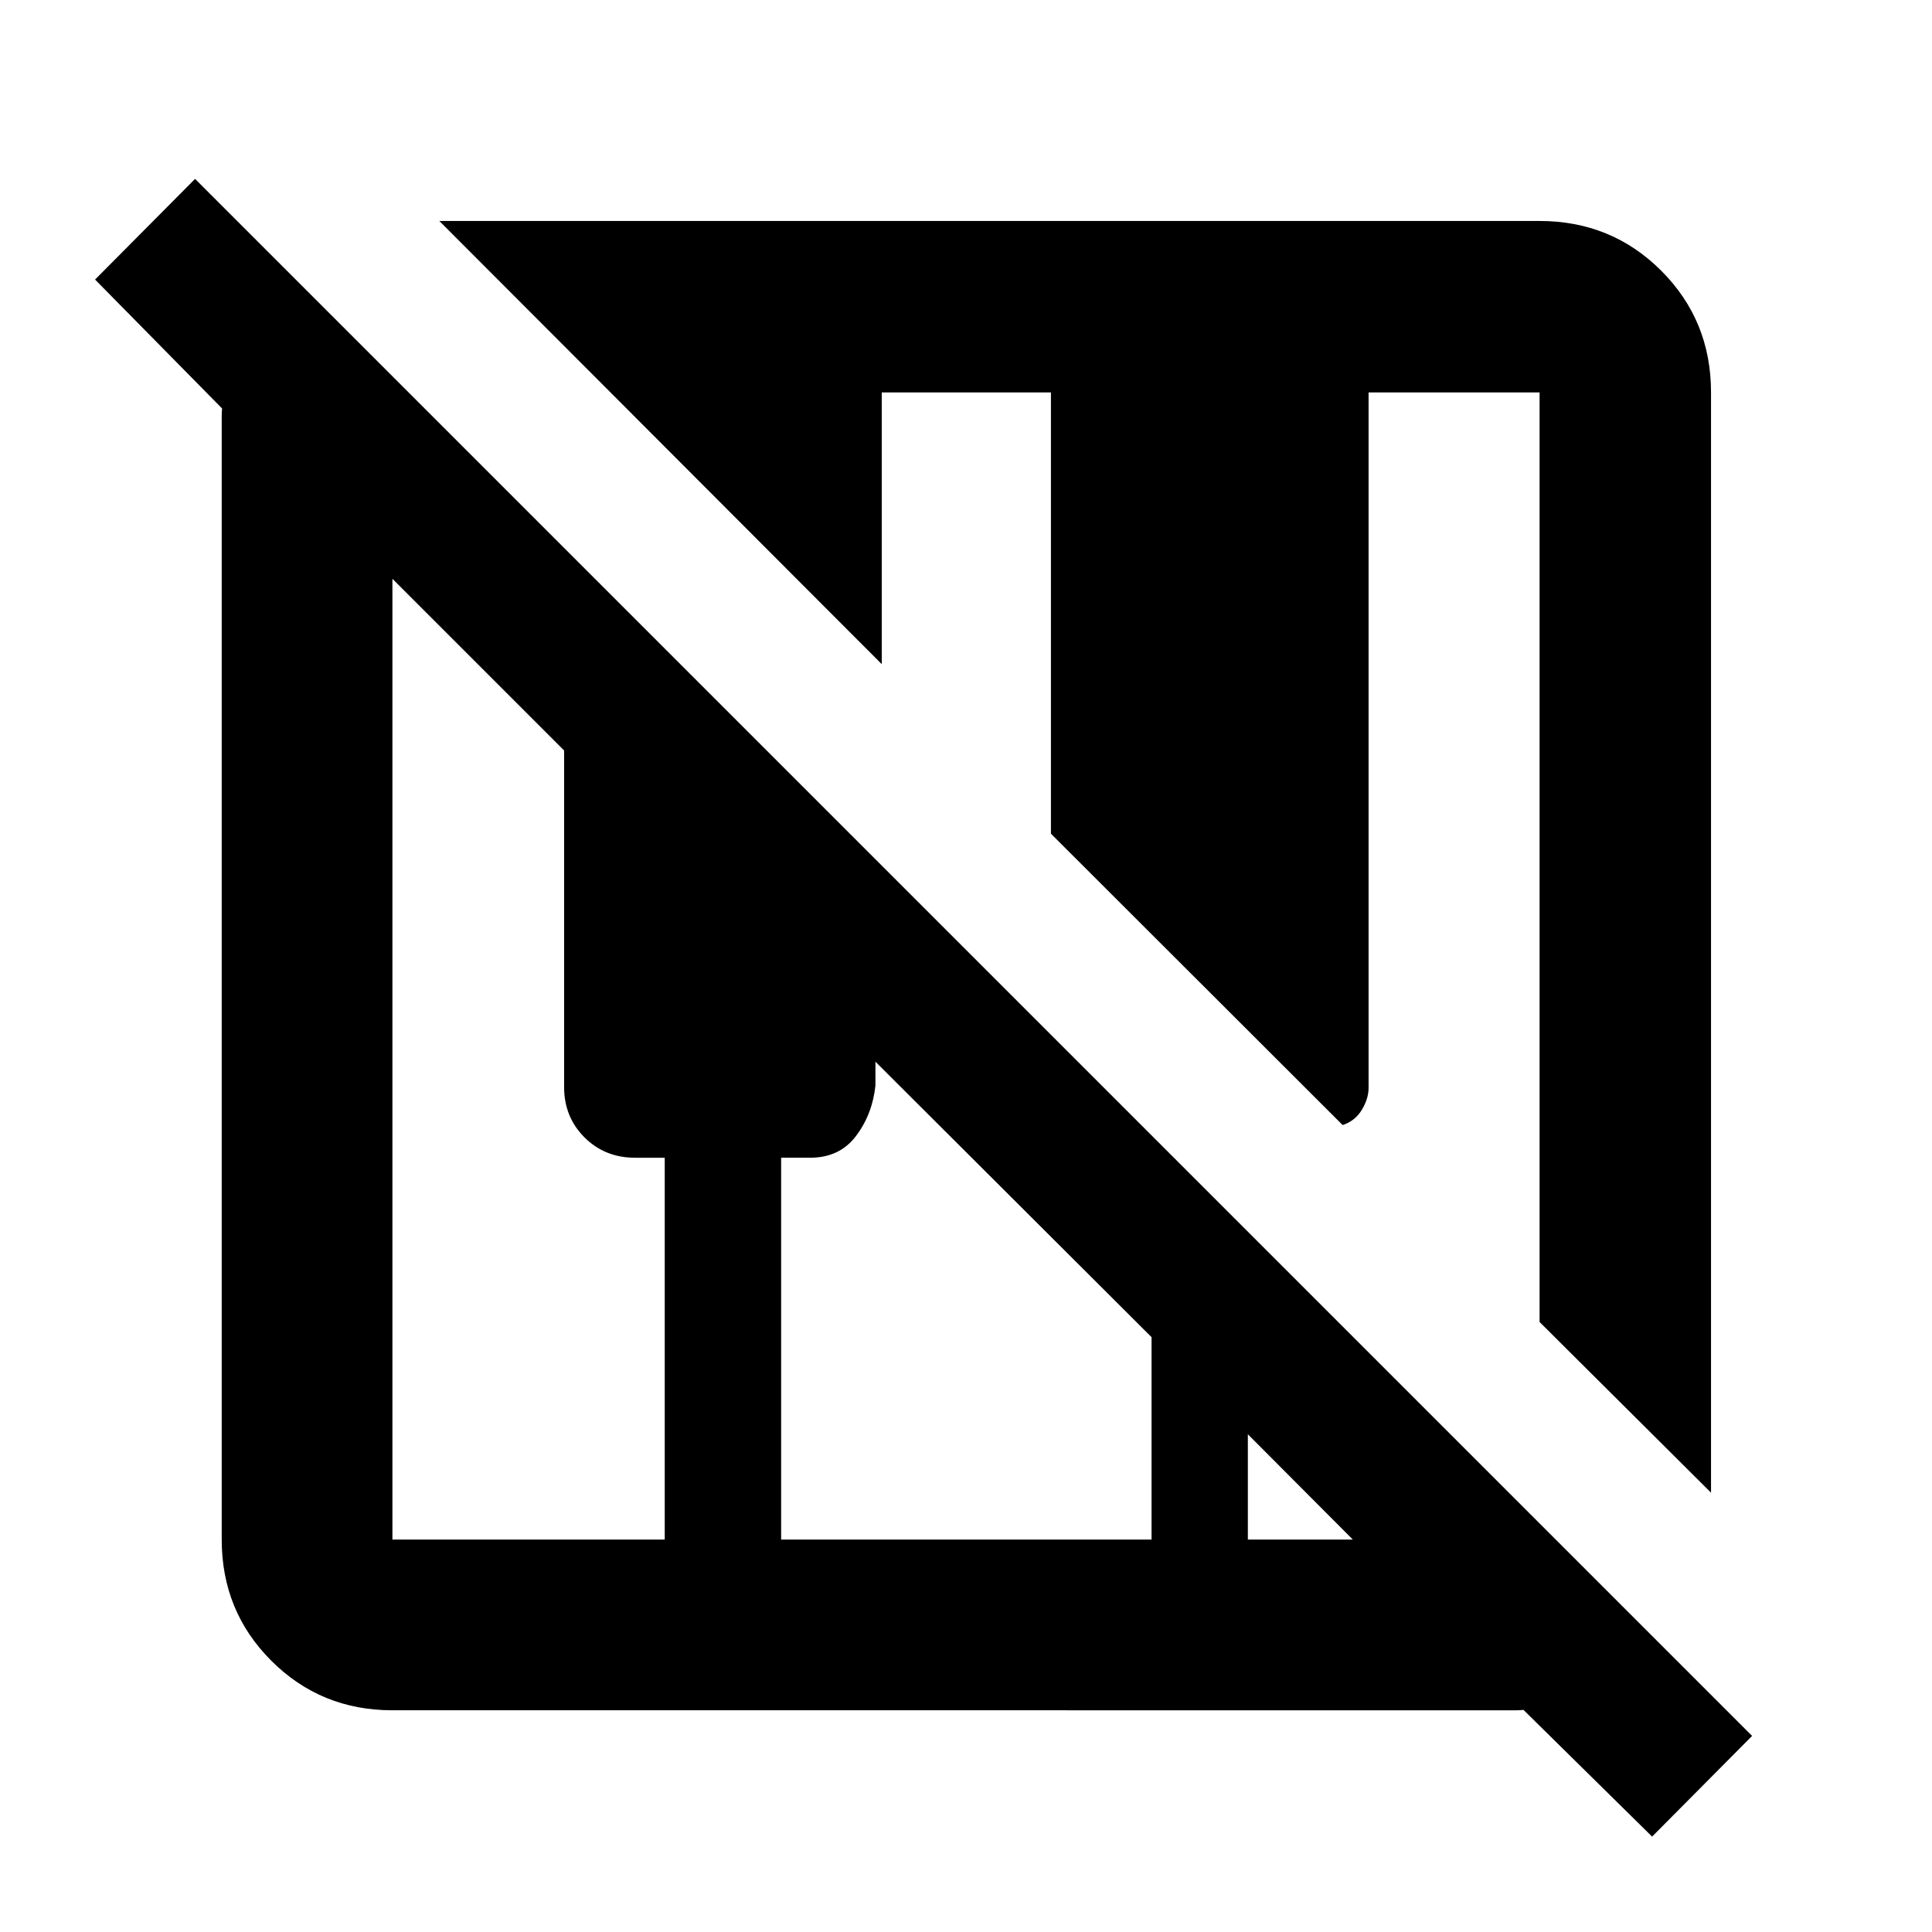 <svg xmlns="http://www.w3.org/2000/svg" height="40" viewBox="0 -960 960 960" width="40"><path d="m820.92-47.4-63.9-62.96q-1.88.19-3.39.19H194.99q-35.57 0-60.19-24.63-24.63-24.62-24.63-60.19v-558.64q0-1.51.19-3.39l-63.12-64.07 49.69-50.02L870.61-97.43 820.92-47.4Zm29.28-170.9-85.19-84.81v-461.9h-84.97v345.56q0 5.34-3.34 10.89-3.34 5.56-9.55 7.59L522.2-545.74v-219.27h-84.06v135.02L218.3-850.2h546.71q35.72 0 60.46 24.73 24.73 24.74 24.73 60.46v546.71Zm-655.21 23.31H330.3v-189.74h-14.74q-15.02 0-25.14-10.12-10.12-10.12-10.12-25.03v-167.21l-85.31-85.31v477.41Zm193.15 0H572.2v-100.58L435-432.45v11.87q-1.53 14.32-9.68 25.08-8.15 10.77-22.78 10.77h-14.4v189.74Zm231.91 0h52.16l-52.16-52.34v52.34Z"/></svg>